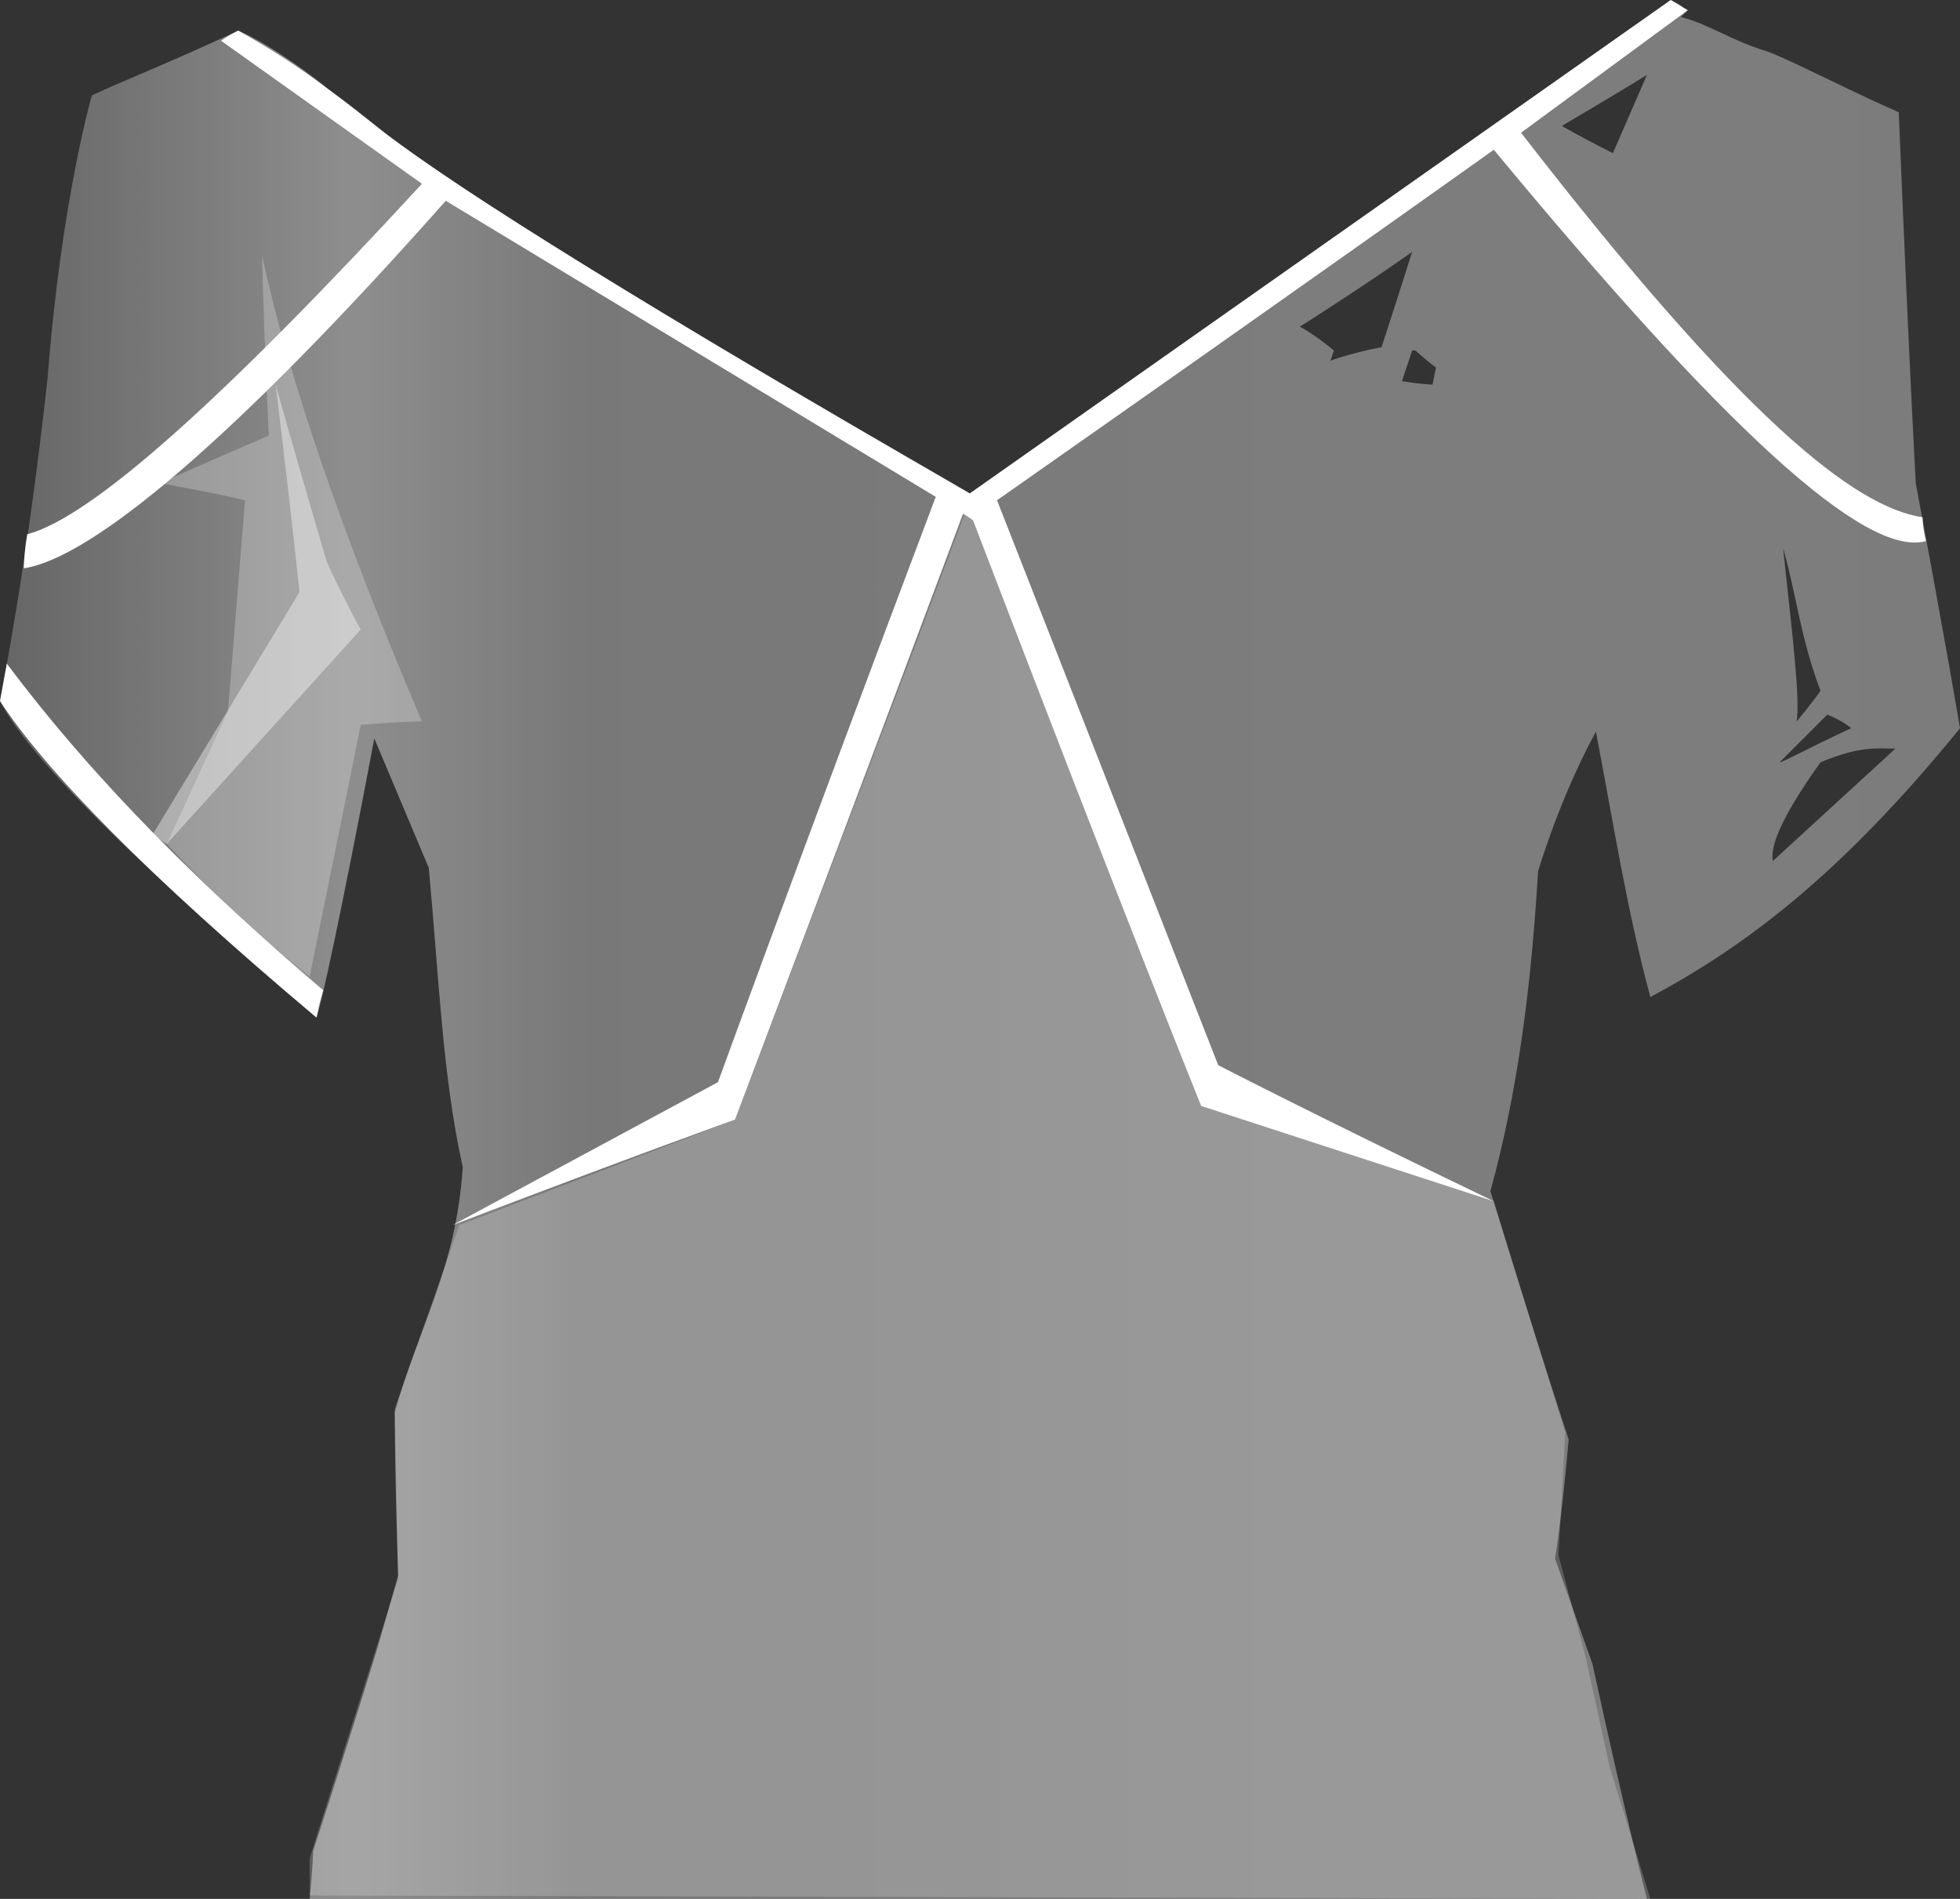 <?xml version="1.0" encoding="UTF-8" standalone="no"?>
<svg
   width="576"
   height="558"
   viewBox="0 0 576 558"
   version="1.1"
   id="svg22"
   sodipodi:docname="cb-layer-0949.svg"
   xmlns:inkscape="http://www.inkscape.org/namespaces/inkscape"
   xmlns:sodipodi="http://sodipodi.sourceforge.net/DTD/sodipodi-0.dtd"
   xmlns="http://www.w3.org/2000/svg"
   xmlns:svg="http://www.w3.org/2000/svg">
  <rect x="0" y="0" width="576" height="558" fill="#333333" stroke="none"/>
  <sodipodi:namedview
     id="namedview24"
     pagecolor="#ffffff"
     bordercolor="#666666"
     borderopacity="1.0"
     inkscape:pageshadow="2"
     inkscape:pageopacity="0.0"
     inkscape:pagecheckerboard="0" />
  <defs
     id="defs13">
    <linearGradient
       x1="566.929"
       y1="283.464"
       x2="0"
       y2="283.464"
       id="id-79709"
       gradientTransform="scale(1.016,0.984)"
       gradientUnits="userSpaceOnUse">
      <stop
         stop-color="#FFFFFF"
         offset="0%"
         stop-opacity="0.709"
         id="stop2" />
      <stop
         stop-color="#FFFFFF"
         offset="26%"
         stop-opacity="0.724"
         id="stop4" />
      <stop
         stop-color="#FFFFFF"
         offset="70%"
         stop-opacity="0.671"
         id="stop6" />
      <stop
         stop-color="#FFFFFF"
         offset="82%"
         stop-opacity="0.883"
         id="stop8" />
      <stop
         stop-color="#FFFFFF"
         offset="100%"
         stop-opacity="0.492"
         id="stop10" />
    </linearGradient>
  </defs>
  <g
     id="id-79710">
    <path
       d="m 491,0 c 2,1 4,2 4,3 v 0 c 1,0 1,0 1,0 v 0 c 0,0 0,0 0,0 -1,1 -2,2 -2,2 8,2 15,7 25,10 6,2 21,10 39,18 3,73 5,109 5,109 9,48 13,72 13,72 -35,43 -63,64 -91,79 -7,-26 -11,-52 -16,-78 -6,11 -12,25 -17,41 -2,34 -6,65 -14,94 15,49 23,73 23,73 -2,23 -4,35 -4,35 l 11,31 c 10,46 16,69 16,69 -247,0 -377,0 -392,0 h -1 c 0,0 0,0 0,0 v 0 0 c 1,-10 1,-14 1,-14 13,-40 19,-60 19,-60 4,-14 6,-21 6,-21 -1,-31 -1,-48 -1,-48 v 0 0 c 7,-25 18,-42 20,-72 -6,-27 -7,-56 -10,-88 L 110,217 C 100,270 94,297 93,299 39,253 8,222 0,206 7,169 11,138 14,111 18,59 27,28 27,28 38,23 53,17 70,9 c 5,2 15,8 25,16 l 1,1 c 6,4 12,9 17,13 47,35 140,87 172,106 C 423,48 491,0 491,0 Z m 44,224 c -10,14 -15,24 -14,29 24,-22 36,-33 36,-33 -5,0 -10,-1 -22,4 z m 2,-14 -14,14 c 0,0 0,0 0,0 v 0 c 0,0 0,0 0,0 v 0 c 1,0 8,-4 21,-10 0,0 -2,-2 -7,-4 z m -13,-49 c 3,28 5,44 4,51 5,-6 7,-9 7,-9 -6,-16 -7,-28 -11,-42 z M 415,103 c -2,6 -3,9 -3,9 6,1 9,1 9,1 l 1,-5 c -4,-3 -6,-5 -6,-5 z m 0,-29 c 0,0 -11,8 -33,22 0,0 4,2 10,7 v 0 l -1,3 c 0,0 5,-2 15,-4 0,0 3,-9 9,-28 z m 69,-52 c 0,0 -8,5 -25,15 v 0 0 c 0,0 5,3 15,8 v 0 z"
       fill="url(#id-79709)"
       opacity="0.504"
       id="id-79711"
       style="fill:url(#id-79709)" />
    <polygon
       points="285,147 299,187 353,325 439,353 460,421 458,457 466,487 473,519 485,558 91,557 91,546 117,464 116,414 135,360 216,329 270,187 "
       fill="#ffffff"
       fill-opacity="0.4"
       opacity="0.537"
       id="id-79712" />
    <path
       d="m 93,299 c 1,-5 2,-8 2,-8 C 61,262 29,231 2,195 l -2,11 c 13,20 43,51 93,93 z"
       fill="#ffffff"
       id="id-79713" />
    <path
       d="M 49,248 C 87,206 106,185 106,185 99,172 96,165 96,165 86,131 81,113 81,113 c 5,41 7,61 7,61 l -43,71 c 2,2 4,3 4,3 z"
       fill="#ffffff"
       fill-opacity="0.4"
       id="id-79714" />
    <path
       d="m 91,287 c 10,-49 15,-74 15,-74 12,-1 18,-1 18,-1 C 101,158 85,112 77,75 c 1,35 2,53 2,53 -21,9 -32,14 -32,14 17,3 25,5 25,5 l -5,62 -18,39 c 13,14 27,27 42,39 z"
       fill="#ffffff"
       fill-opacity="0.4"
       opacity="0.618"
       id="id-79715" />
    <path
       d="m 8,157 c -1,6 -1,10 -1,10 20,-3 62,-38 124,-108 96,58 144,87 144,87 -43,114 -64,172 -64,172 l -78,42 c 55,-21 83,-31 83,-31 45,-119 67,-178 67,-178 2,1 3,2 3,2 44,115 67,172 67,172 l 86,28 C 385,327 358,313 358,313 315,203 293,147 293,147 390,79 439,44 439,44 c 67,81 109,120 127,115 -1,-4 -1,-7 -1,-7 C 545,149 512,123 447,39 L 496,3 491,0 285,145 C 193,92 135,56 113,39 99,28 88,19 70,9 c -4,2 -5,3 -5,3 l 59,42 C 66,117 27,152 8,157 Z"
       fill="#ffffff"
       id="id-79716" />
  </g>
</svg>
